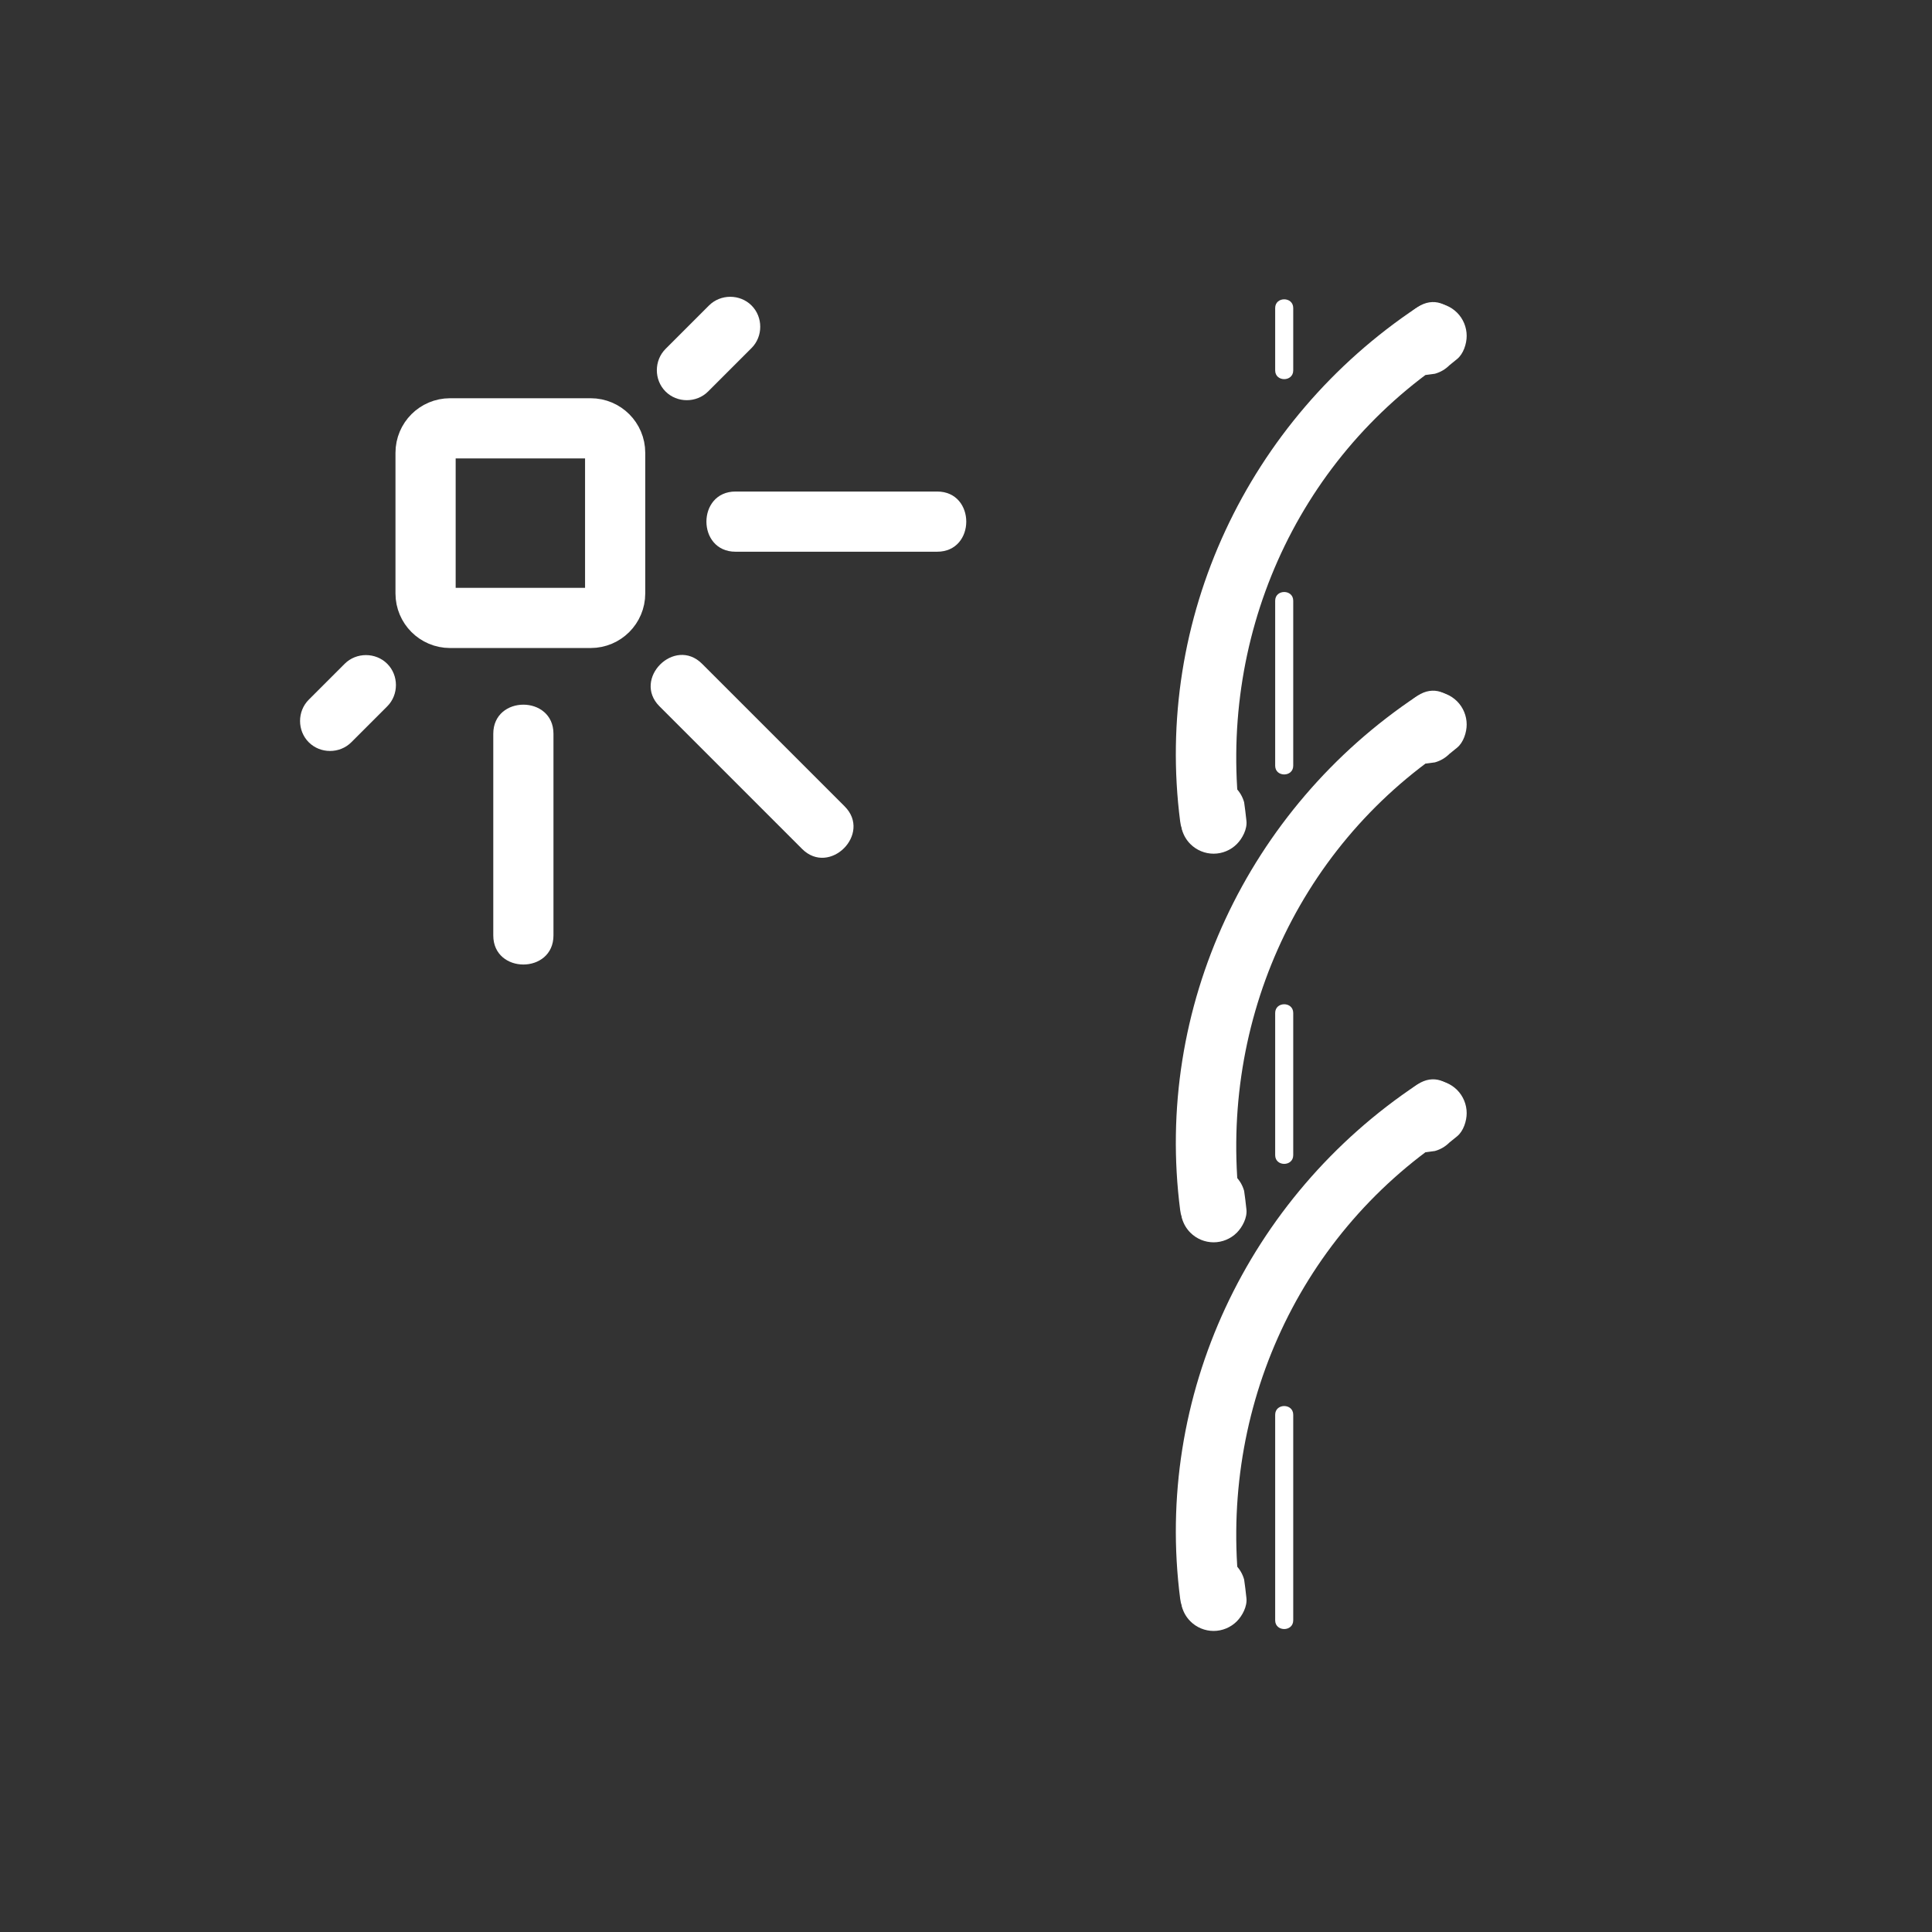 <svg xmlns="http://www.w3.org/2000/svg" viewBox="20 20 321 321">
<rect x="20" y="20" width="321" height="321" fill="#333333" stroke="none"/>
<g fill="#fff">
<path d="m226.09,156.527c-3.911-30.169 8.995-59.912 34.463-76.854 5.341-3.553 .339-12.218-5.047-8.635-28.182,18.749-43.785,51.782-39.416,85.489 .817,6.302 10.827,6.382 10,0z"/>
<path d="m216,154.751c.062,.545 .124,1.089 .186,1.634 .065,.483 .13,.967 .195,1.45 .259,.924 .727,1.727 1.402,2.407 1.019,1.019 2.416,1.598 3.856,1.598s2.838-.579 3.856-1.598c.924-.924 1.752-2.5 1.598-3.856-.062-.545-.124-1.089-.186-1.634-.065-.483-.13-.967-.195-1.45-.259-.924-.727-1.727-1.402-2.407-1.019-1.019-2.416-1.598-3.856-1.598s-2.838,.579-3.856,1.598c-.924,.923-1.752,2.5-1.598,3.856z"/>
<path d="m254.377,71.946c-.426,.345-.853,.691-1.278,1.037-1.064,.863-1.598,2.542-1.598,3.856 0,1.441 .579,2.838 1.598,3.856 1.019,1.019 2.416,1.598 3.856,1.598 .483-.065 .967-.13 1.45-.195 .924-.259 1.726-.727 2.406-1.403 .426-.345 .853-.691 1.278-1.037 1.064-.863 1.598-2.542 1.598-3.856 0-1.441-.579-2.838-1.598-3.856-1.019-1.019-2.416-1.598-3.856-1.598-.483,.065-.967,.13-1.45,.195-.924,.26-1.725,.727-2.406,1.403z"/>
<path d="m226.09,221.097c-3.911-30.169 8.996-59.911 34.463-76.854 5.341-3.553 .339-12.218-5.047-8.635-28.182,18.749-43.785,51.781-39.416,85.489 .817,6.301 10.827,6.382 10,0z"/>
<path d="m216,219.321c.062,.545 .124,1.089 .186,1.634 .065,.483 .13,.967 .195,1.45 .259,.924 .727,1.726 1.402,2.406 1.019,1.019 2.416,1.598 3.856,1.598s2.838-.579 3.856-1.598c.924-.924 1.752-2.501 1.598-3.856-.062-.545-.124-1.089-.186-1.634-.065-.483-.13-.967-.195-1.45-.259-.924-.727-1.726-1.402-2.406-1.019-1.019-2.416-1.598-3.856-1.598s-2.838,.579-3.856,1.598c-.924,.924-1.752,2.501-1.598,3.856z"/>
<path d="m254.377,136.517c-.426,.345-.853,.69-1.278,1.036-1.064,.862-1.598,2.542-1.598,3.856 0,1.441 .579,2.838 1.598,3.856 1.019,1.019 2.416,1.598 3.856,1.598 .483-.065 .967-.13 1.45-.195 .924-.259 1.726-.727 2.406-1.403 .426-.345 .853-.69 1.278-1.036 1.064-.862 1.598-2.542 1.598-3.856 0-1.441-.579-2.838-1.598-3.856-1.019-1.019-2.416-1.598-3.856-1.598-.483,.065-.967,.13-1.45,.195-.924,.259-1.725,.726-2.406,1.403z"/>
<path d="m226.09,285.667c-3.91-30.169 8.995-59.911 34.463-76.854 5.341-3.553 .339-12.218-5.047-8.635-28.182,18.749-43.785,51.781-39.416,85.489 .817,6.302 10.827,6.382 10-0z"/>
<path d="m216,283.891c.062,.545 .124,1.09 .186,1.635 .065,.483 .13,.967 .195,1.45 .259,.924 .727,1.726 1.402,2.406 1.019,1.019 2.416,1.598 3.856,1.598s2.838-.579 3.856-1.598c.924-.924 1.752-2.501 1.598-3.856-.062-.545-.124-1.09-.186-1.635-.065-.483-.13-.967-.195-1.45-.259-.924-.727-1.726-1.402-2.406-1.019-1.019-2.416-1.598-3.856-1.598s-2.838,.579-3.856,1.598c-.924,.923-1.752,2.5-1.598,3.856z"/>
<path d="m254.377,201.087c-.426,.346-.853,.69-1.278,1.036-1.064,.862-1.598,2.543-1.598,3.856 0,1.44 .579,2.838 1.598,3.856s2.416,1.598 3.856,1.598c.483-.065 .967-.13 1.45-.195 .924-.259 1.726-.727 2.406-1.402 .426-.346 .853-.69 1.278-1.036 1.064-.862 1.598-2.543 1.598-3.856 0-1.44-.579-2.838-1.598-3.856s-2.416-1.598-3.856-1.598c-.483,.065-.967,.13-1.45,.195-.924,.258-1.725,.726-2.406,1.402z"/>
<path d="m231.869,119.812c0,9.137 0,18.273 0,27.41 0,1.935 3,1.935 3,0 0-9.137 0-18.273 0-27.41 0-1.935-3-1.935-3-0z"/>
<path d="m231.869,188.307c0,7.873 0,15.746 0,23.619 0,1.935 3,1.935 3,0 0-7.873 0-15.746 0-23.619 0-1.935-3-1.935-3,0z"/>
<path d="m231.869,255.063c0,11.384 0,22.767 0,34.15 0,1.935 3,1.935 3,0 0-11.384 0-22.767 0-34.15 0-1.935-3-1.935-3,0z"/>
<path d="m231.869,71.183c0,3.454 0,6.908 0,10.361 0,1.935 3,1.935 3,0 0-3.454 0-6.908 0-10.361 0-1.935-3-1.935-3,0z"/>
</g>
<path fill="none" stroke="#fff" stroke-width="10" d="m90.708,118.603c0,2.245 1.82,4.064 4.064,4.064h23.371c2.245,0 4.064-1.82 4.064-4.064v-23.372c0-2.245-1.82-4.064-4.064-4.064h-23.371c-2.245,0-4.064,1.82-4.064,4.064v23.372z"/>
<g fill="#fff">
<path d="m137.797,70.756c-2.406,2.407-4.813,4.813-7.219,7.219-1.926,1.926-1.926,5.145 0,7.071s5.145,1.926 7.071,0c2.406-2.407 4.813-4.813 7.219-7.219 1.926-1.926 1.926-5.145 0-7.071s-5.145-1.926-7.071,0z"/>
<path d="m175.708,101.667c-11.167,0-22.333,0-33.5,0-6.449,0-6.449,10 0,10 11.167,0 22.333,0 33.5,0 6.448,0 6.448-10 0-10z"/>
<path d="m78.369,143.327c1.99-1.99 3.979-3.979 5.969-5.969 1.926-1.926 1.926-5.145 0-7.071s-5.145-1.926-7.071,0c-1.99,1.99-3.979,3.979-5.969,5.969-1.926,1.926-1.926,5.145 0,7.071s5.144,1.926 7.071,0z"/>
<path d="m111.958,175.417c0-11.167 0-22.333 0-33.5 0-6.449-10-6.449-10,0 0,11.167 0,22.333 0,33.5 0,6.448 10,6.448 10,0z"/>
<path d="m160.337,153.976c-7.896-7.896-15.792-15.792-23.688-23.688-4.564-4.563-11.635,2.507-7.071,7.071 7.896,7.896 15.792,15.792 23.688,23.688 4.564,4.563 11.635-2.507 7.071-7.071z"/>
</g>
</svg>

